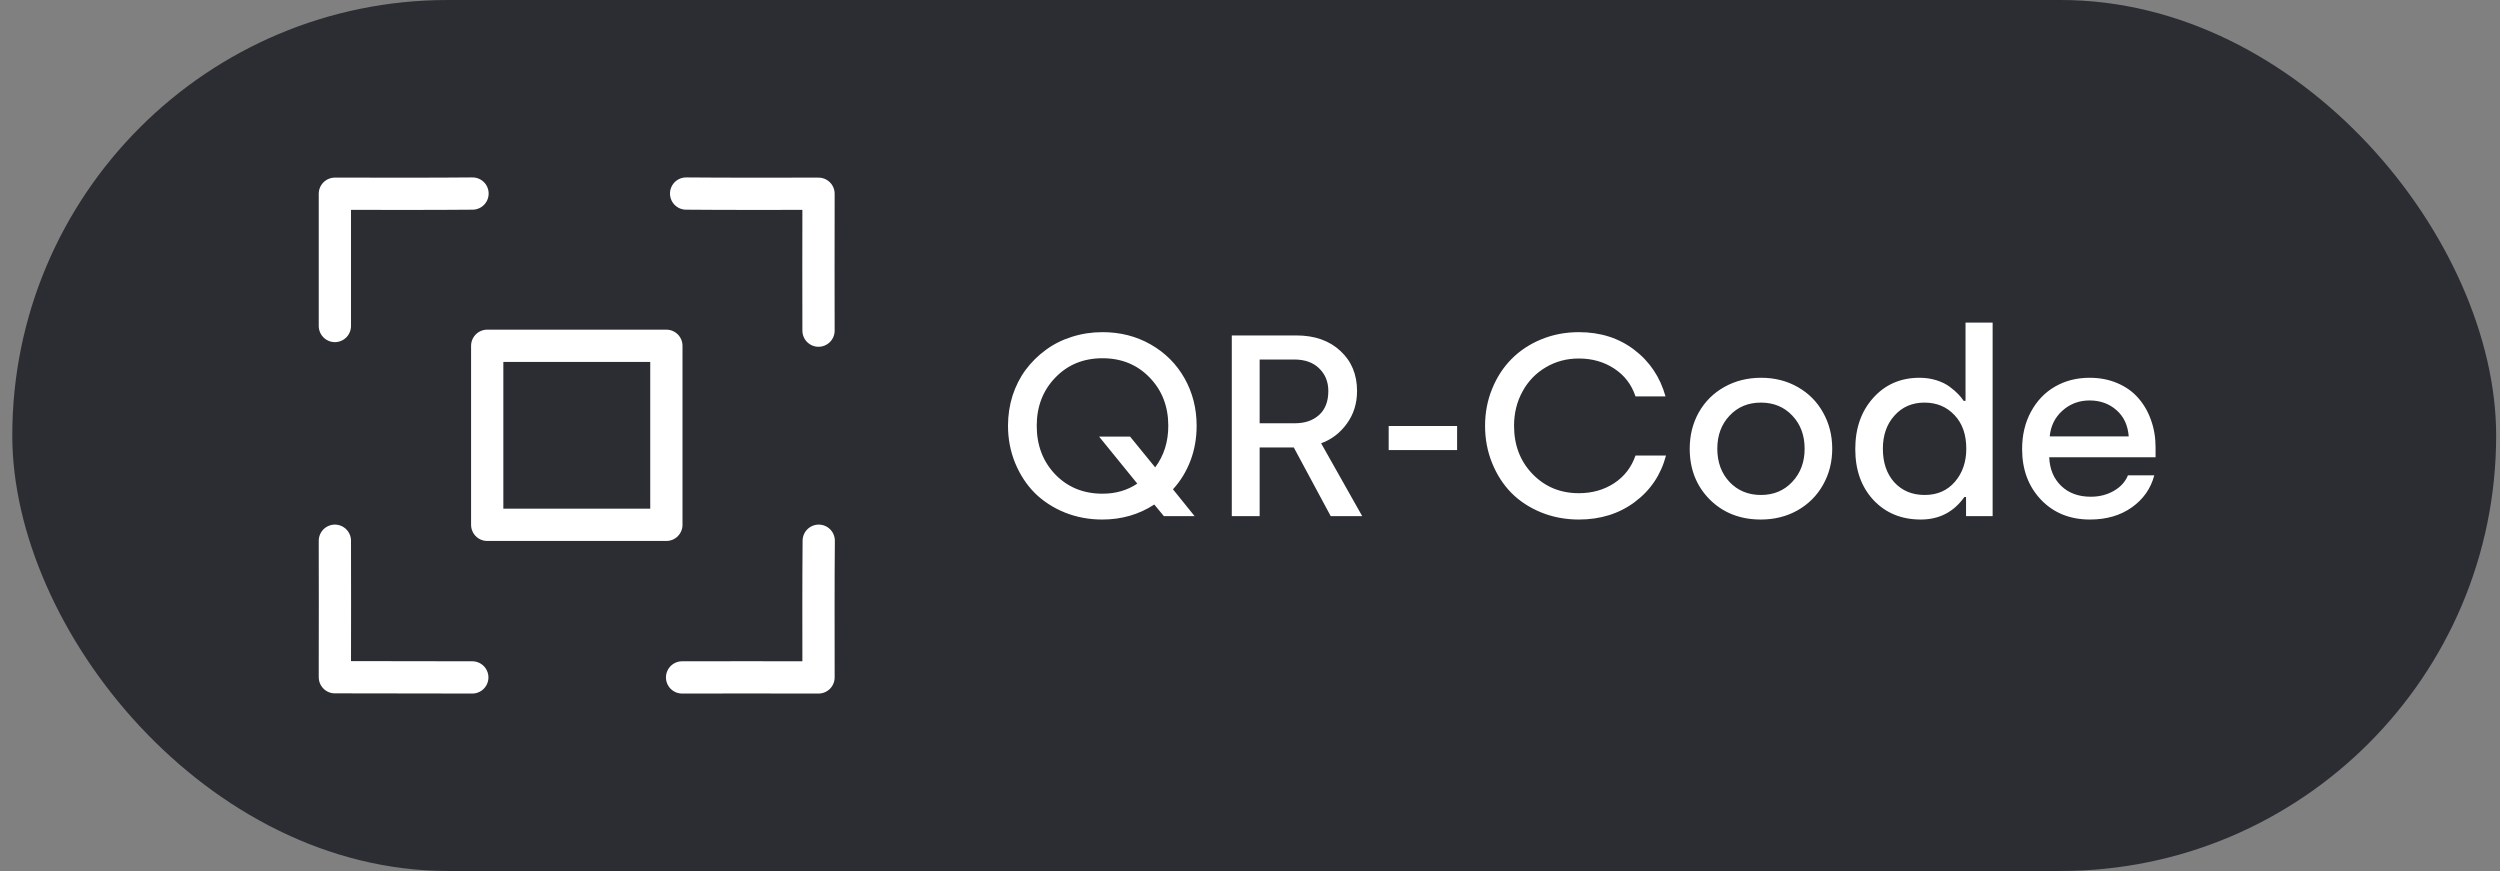 <svg width="155" height="54" viewBox="0 0 155 54" fill="none" xmlns="http://www.w3.org/2000/svg">
<rect x="0" y="0" width="155" height="54" fill="#808080" stroke="none"/>
<rect x="0.762" width="154" height="54" rx="27" fill="#2B2D33"/>
<path d="M62.496 26.398C62.496 25.747 62.59 25.125 62.777 24.531C62.97 23.938 63.241 23.404 63.59 22.93C63.944 22.456 64.361 22.044 64.84 21.695C65.319 21.341 65.858 21.07 66.457 20.883C67.061 20.69 67.694 20.594 68.356 20.594C69.46 20.594 70.457 20.849 71.348 21.359C72.243 21.87 72.941 22.568 73.441 23.453C73.941 24.338 74.191 25.32 74.191 26.398C74.191 27.169 74.064 27.891 73.809 28.562C73.553 29.234 73.191 29.826 72.723 30.336L74.066 32H72.16L71.566 31.281C70.613 31.901 69.538 32.211 68.34 32.211C67.512 32.211 66.736 32.065 66.012 31.773C65.288 31.477 64.668 31.073 64.152 30.562C63.642 30.047 63.238 29.43 62.941 28.711C62.645 27.987 62.496 27.216 62.496 26.398ZM64.277 26.398C64.277 27.607 64.66 28.612 65.426 29.414C66.197 30.211 67.173 30.609 68.356 30.609C69.173 30.609 69.892 30.401 70.512 29.984L68.144 27.07H70.066L71.621 28.977C72.163 28.253 72.434 27.393 72.434 26.398C72.434 25.201 72.048 24.203 71.277 23.406C70.507 22.609 69.533 22.211 68.356 22.211C67.178 22.211 66.204 22.609 65.434 23.406C64.663 24.203 64.277 25.201 64.277 26.398ZM76.371 32V20.797H80.371C81.507 20.797 82.418 21.117 83.106 21.758C83.793 22.393 84.137 23.221 84.137 24.242C84.137 25.013 83.926 25.688 83.504 26.266C83.087 26.844 82.556 27.25 81.91 27.484L84.457 32H82.504L80.215 27.742H78.098V32H76.371ZM78.098 26.242H80.293C80.908 26.242 81.405 26.07 81.785 25.727C82.165 25.383 82.356 24.888 82.356 24.242C82.356 23.674 82.168 23.208 81.793 22.844C81.423 22.474 80.902 22.289 80.231 22.289H78.098V26.242ZM86.098 27.906V26.414H90.34V27.906H86.098ZM92.074 26.398C92.074 25.586 92.22 24.823 92.512 24.109C92.803 23.391 93.204 22.773 93.715 22.258C94.225 21.742 94.84 21.336 95.559 21.039C96.283 20.742 97.059 20.594 97.887 20.594C99.225 20.594 100.371 20.958 101.324 21.688C102.283 22.417 102.928 23.38 103.262 24.578H101.402C101.158 23.844 100.717 23.268 100.082 22.852C99.447 22.435 98.715 22.227 97.887 22.227C97.137 22.227 96.454 22.409 95.84 22.773C95.225 23.133 94.743 23.633 94.394 24.273C94.046 24.909 93.871 25.617 93.871 26.398C93.871 27.602 94.254 28.599 95.019 29.391C95.785 30.182 96.741 30.578 97.887 30.578C98.715 30.578 99.444 30.372 100.074 29.961C100.704 29.549 101.147 28.977 101.402 28.242H103.293C102.975 29.44 102.329 30.401 101.355 31.125C100.387 31.849 99.231 32.211 97.887 32.211C97.059 32.211 96.283 32.065 95.559 31.773C94.835 31.477 94.217 31.073 93.707 30.562C93.202 30.047 92.803 29.43 92.512 28.711C92.22 27.992 92.074 27.221 92.074 26.398ZM104.762 27.82C104.762 26.992 104.949 26.242 105.324 25.57C105.704 24.898 106.233 24.372 106.91 23.992C107.587 23.612 108.348 23.422 109.191 23.422C110.035 23.422 110.793 23.615 111.465 24C112.142 24.385 112.665 24.914 113.035 25.586C113.41 26.253 113.598 26.997 113.598 27.82C113.598 28.643 113.408 29.391 113.027 30.062C112.652 30.729 112.126 31.255 111.449 31.641C110.772 32.021 110.014 32.211 109.176 32.211C107.895 32.211 106.837 31.797 106.004 30.969C105.176 30.135 104.762 29.086 104.762 27.82ZM106.473 27.82C106.473 28.654 106.725 29.341 107.23 29.883C107.741 30.419 108.389 30.688 109.176 30.688C109.967 30.688 110.616 30.417 111.121 29.875C111.632 29.333 111.887 28.648 111.887 27.82C111.887 26.987 111.632 26.302 111.121 25.766C110.616 25.229 109.967 24.961 109.176 24.961C108.384 24.961 107.736 25.232 107.23 25.773C106.725 26.31 106.473 26.992 106.473 27.82ZM116.152 31C115.402 30.193 115.027 29.141 115.027 27.844C115.027 26.547 115.4 25.487 116.145 24.664C116.889 23.836 117.845 23.422 119.012 23.422C119.387 23.422 119.738 23.474 120.066 23.578C120.395 23.682 120.668 23.818 120.887 23.984C121.111 24.151 121.288 24.305 121.418 24.445C121.548 24.581 121.658 24.716 121.746 24.852H121.863V20H123.543V32H121.895V30.812H121.793C121.132 31.745 120.23 32.211 119.09 32.211C117.887 32.211 116.908 31.807 116.152 31ZM116.738 27.82C116.738 28.685 116.975 29.38 117.449 29.906C117.928 30.427 118.556 30.688 119.332 30.688C120.113 30.688 120.738 30.414 121.207 29.867C121.676 29.32 121.91 28.638 121.91 27.82C121.91 26.94 121.665 26.245 121.176 25.734C120.691 25.219 120.072 24.961 119.316 24.961C118.556 24.961 117.936 25.229 117.457 25.766C116.978 26.297 116.738 26.982 116.738 27.82ZM125.371 27.844C125.371 26.974 125.553 26.203 125.918 25.531C126.283 24.854 126.78 24.333 127.41 23.969C128.046 23.604 128.759 23.422 129.551 23.422C130.186 23.422 130.764 23.534 131.285 23.758C131.806 23.982 132.236 24.289 132.574 24.68C132.918 25.07 133.181 25.526 133.363 26.047C133.551 26.568 133.645 27.128 133.645 27.727V28.352H127.051C127.082 29.086 127.329 29.677 127.793 30.125C128.257 30.573 128.868 30.797 129.629 30.797C130.16 30.797 130.634 30.677 131.051 30.438C131.473 30.198 131.767 29.875 131.934 29.469H133.566C133.348 30.292 132.882 30.956 132.168 31.461C131.46 31.961 130.598 32.211 129.582 32.211C128.337 32.211 127.324 31.802 126.543 30.984C125.762 30.162 125.371 29.115 125.371 27.844ZM127.082 27.055H131.98C131.928 26.367 131.676 25.826 131.223 25.43C130.77 25.029 130.212 24.828 129.551 24.828C128.905 24.828 128.348 25.037 127.879 25.453C127.41 25.87 127.145 26.404 127.082 27.055Z" fill="white"/>
<path d="M29.296 12C26.659 12.025 24.01 12.012 21.361 12.012C21.186 12.012 20.999 12.012 20.762 12.012C20.762 12.225 20.762 12.4 20.762 12.575C20.762 15.125 20.762 17.663 20.762 20.212" stroke="white" stroke-width="2" stroke-miterlimit="10" stroke-linecap="round" stroke-linejoin="round"/>
<path d="M20.762 33.525C20.774 36.15 20.762 38.788 20.762 41.413C20.762 41.588 20.762 41.763 20.762 41.988C20.987 41.988 21.162 41.988 21.337 41.988C23.985 42 26.634 41.988 29.283 42" stroke="white" stroke-width="2" stroke-miterlimit="10" stroke-linecap="round" stroke-linejoin="round"/>
<path d="M42.289 42C44.963 41.988 47.649 42 50.323 42C50.436 42 50.548 42 50.748 42C50.748 41.813 50.748 41.638 50.748 41.463C50.748 38.813 50.736 36.175 50.761 33.525" stroke="white" stroke-width="2" stroke-miterlimit="10" stroke-linecap="round" stroke-linejoin="round"/>
<path d="M50.748 20.5C50.736 17.875 50.748 15.238 50.748 12.613C50.748 12.438 50.748 12.25 50.748 12.012C47.962 12.012 45.251 12.025 42.539 12" stroke="white" stroke-width="2" stroke-miterlimit="10" stroke-linecap="round" stroke-linejoin="round"/>
<path d="M30.207 21.439C33.918 21.439 37.604 21.439 41.315 21.439C41.315 25.139 41.315 28.827 41.315 32.539C37.629 32.539 33.931 32.539 30.207 32.539C30.207 28.864 30.207 25.177 30.207 21.439Z" stroke="white" stroke-width="2" stroke-miterlimit="10" stroke-linecap="round" stroke-linejoin="round"/>
</svg>
